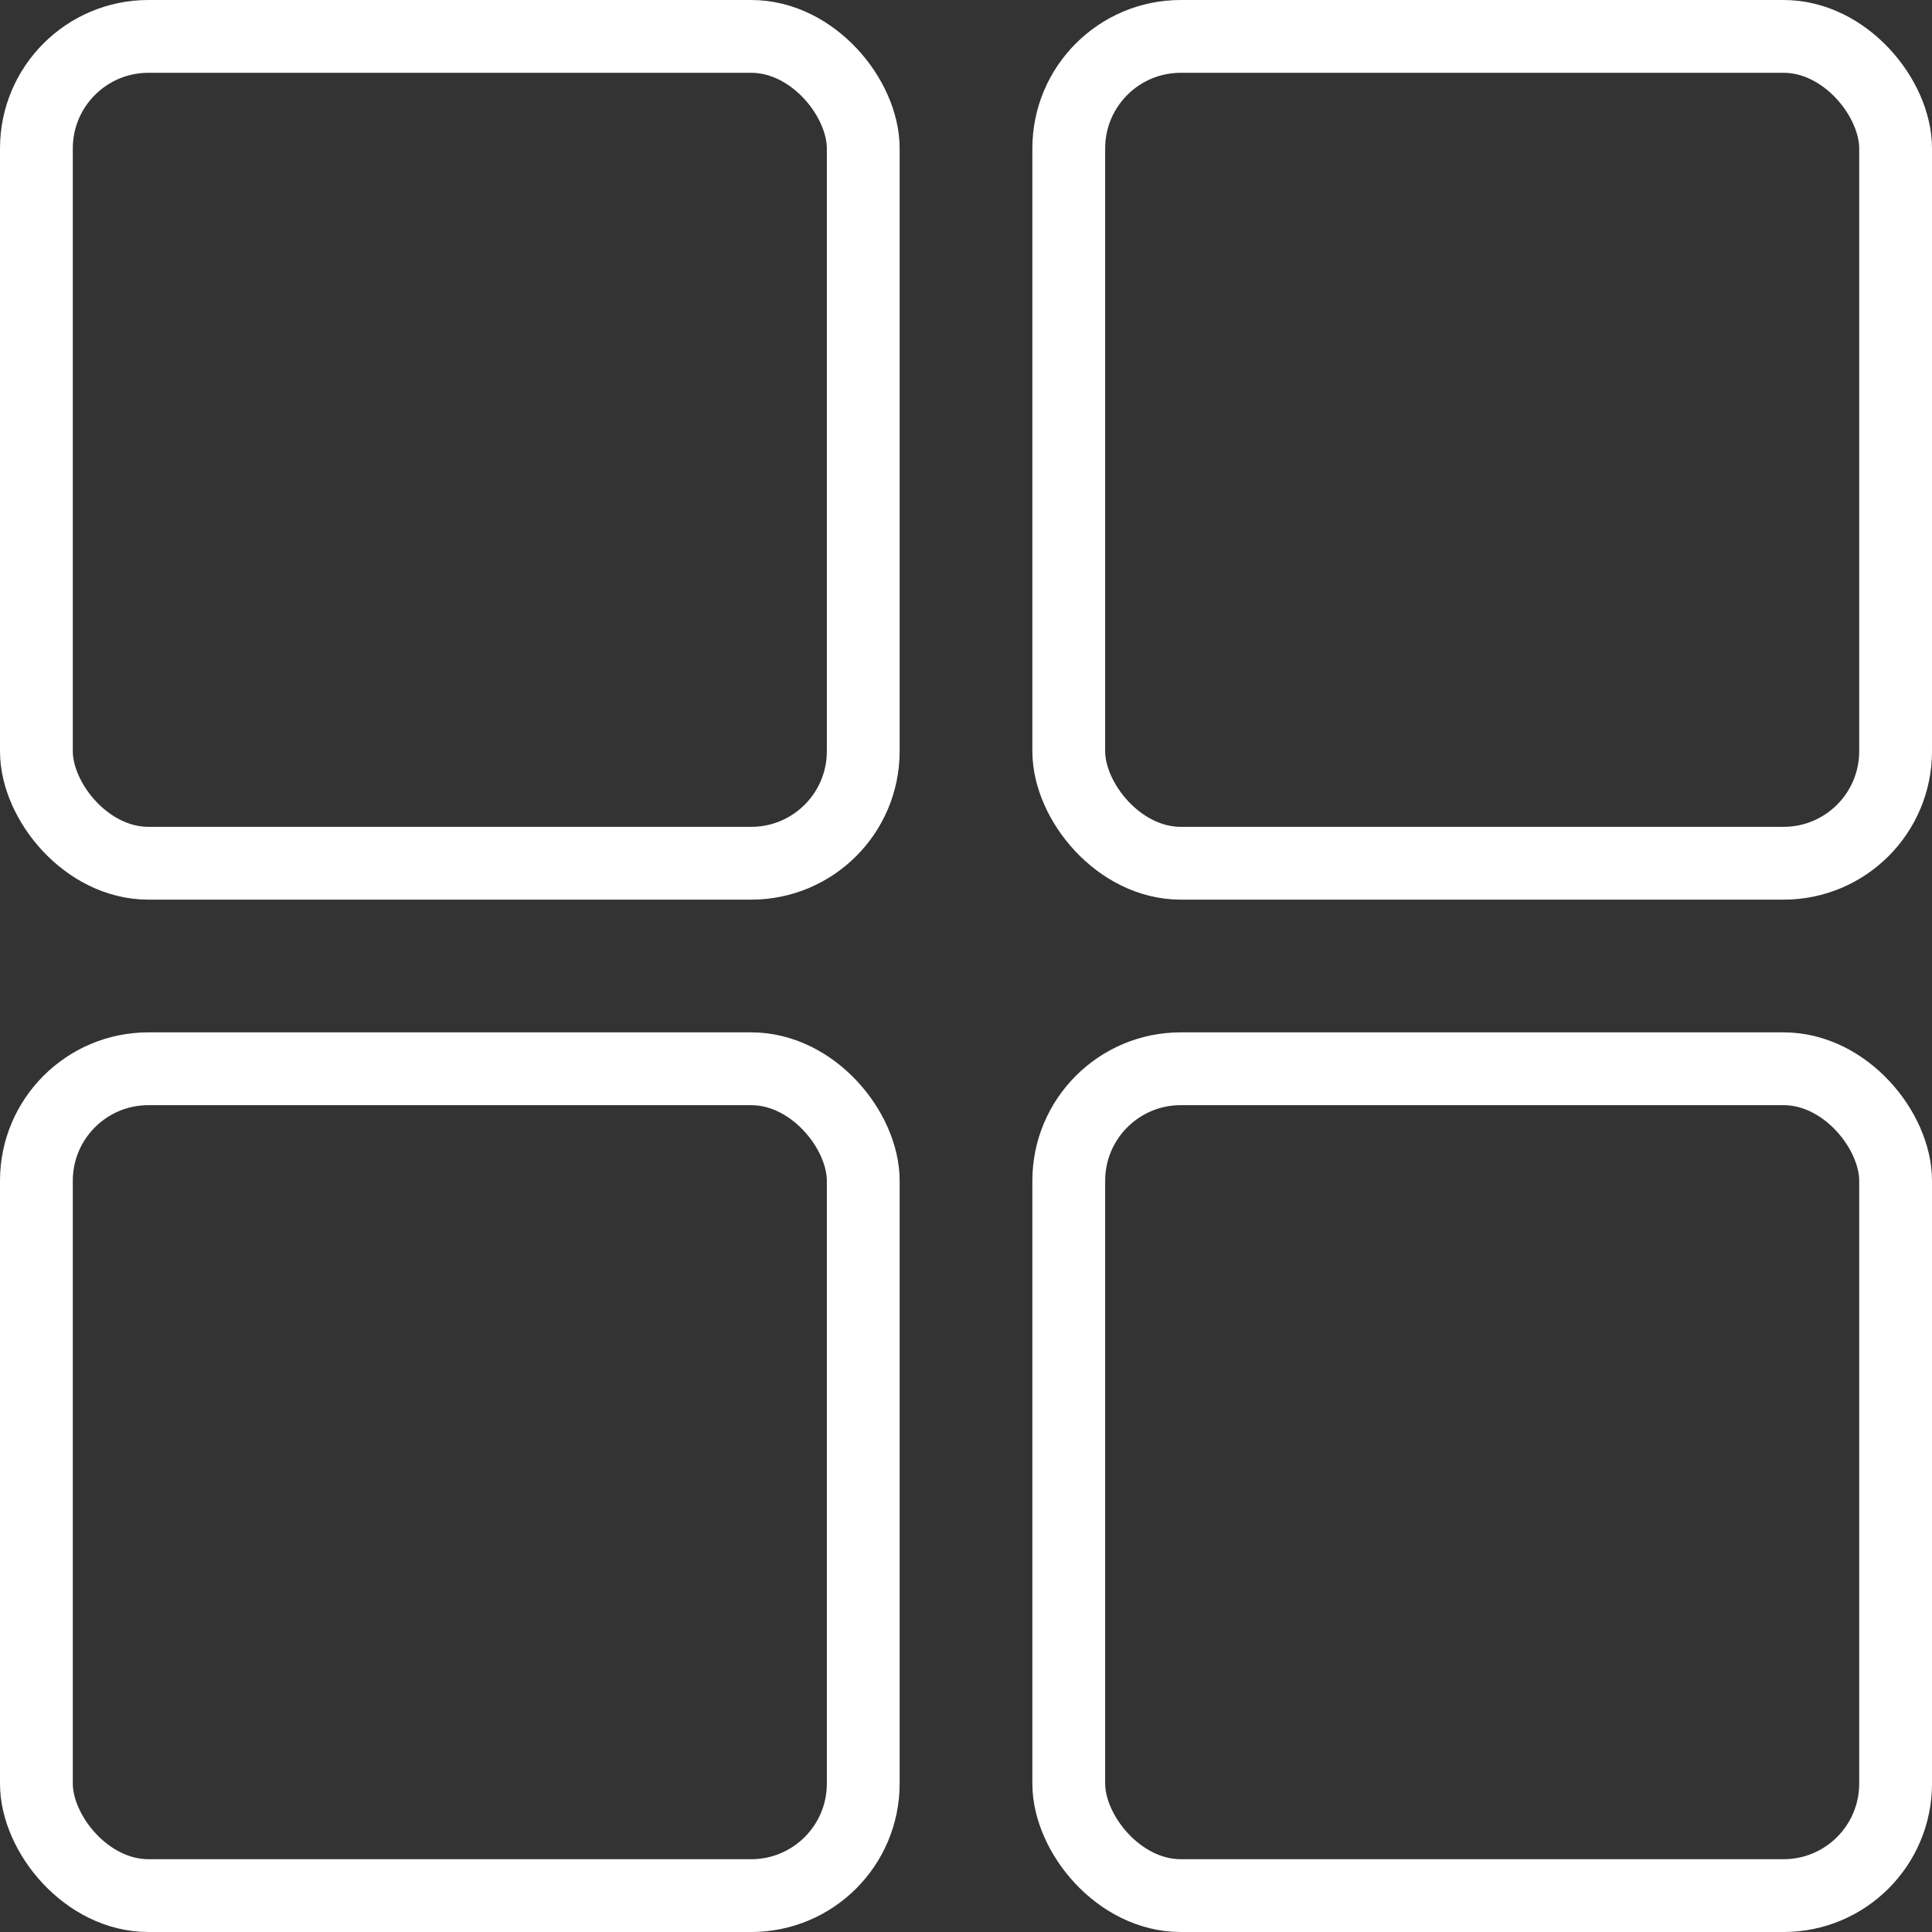 <svg xmlns="http://www.w3.org/2000/svg" width="34.5" height="34.5" viewBox="0 0 34.5 34.5"><rect x="0" y="0" width="34.5" height="34.5" fill="#333333" stroke="none"/><g transform="translate(0.65 0.65)"><rect width="14.765" height="14.765" rx="2" transform="translate(0)" fill="none" stroke="#fff" stroke-linecap="round" stroke-linejoin="round" stroke-width="1.3"/><rect width="14.765" height="14.765" rx="2" transform="translate(18.435)" fill="none" stroke="#fff" stroke-linecap="round" stroke-linejoin="round" stroke-width="1.3"/><rect width="14.765" height="14.765" rx="2" transform="translate(0 18.435)" fill="none" stroke="#fff" stroke-linecap="round" stroke-linejoin="round" stroke-width="1.3"/><rect width="14.765" height="14.765" rx="2" transform="translate(18.435 18.435)" fill="none" stroke="#fff" stroke-linecap="round" stroke-linejoin="round" stroke-width="1.3"/></g></svg>